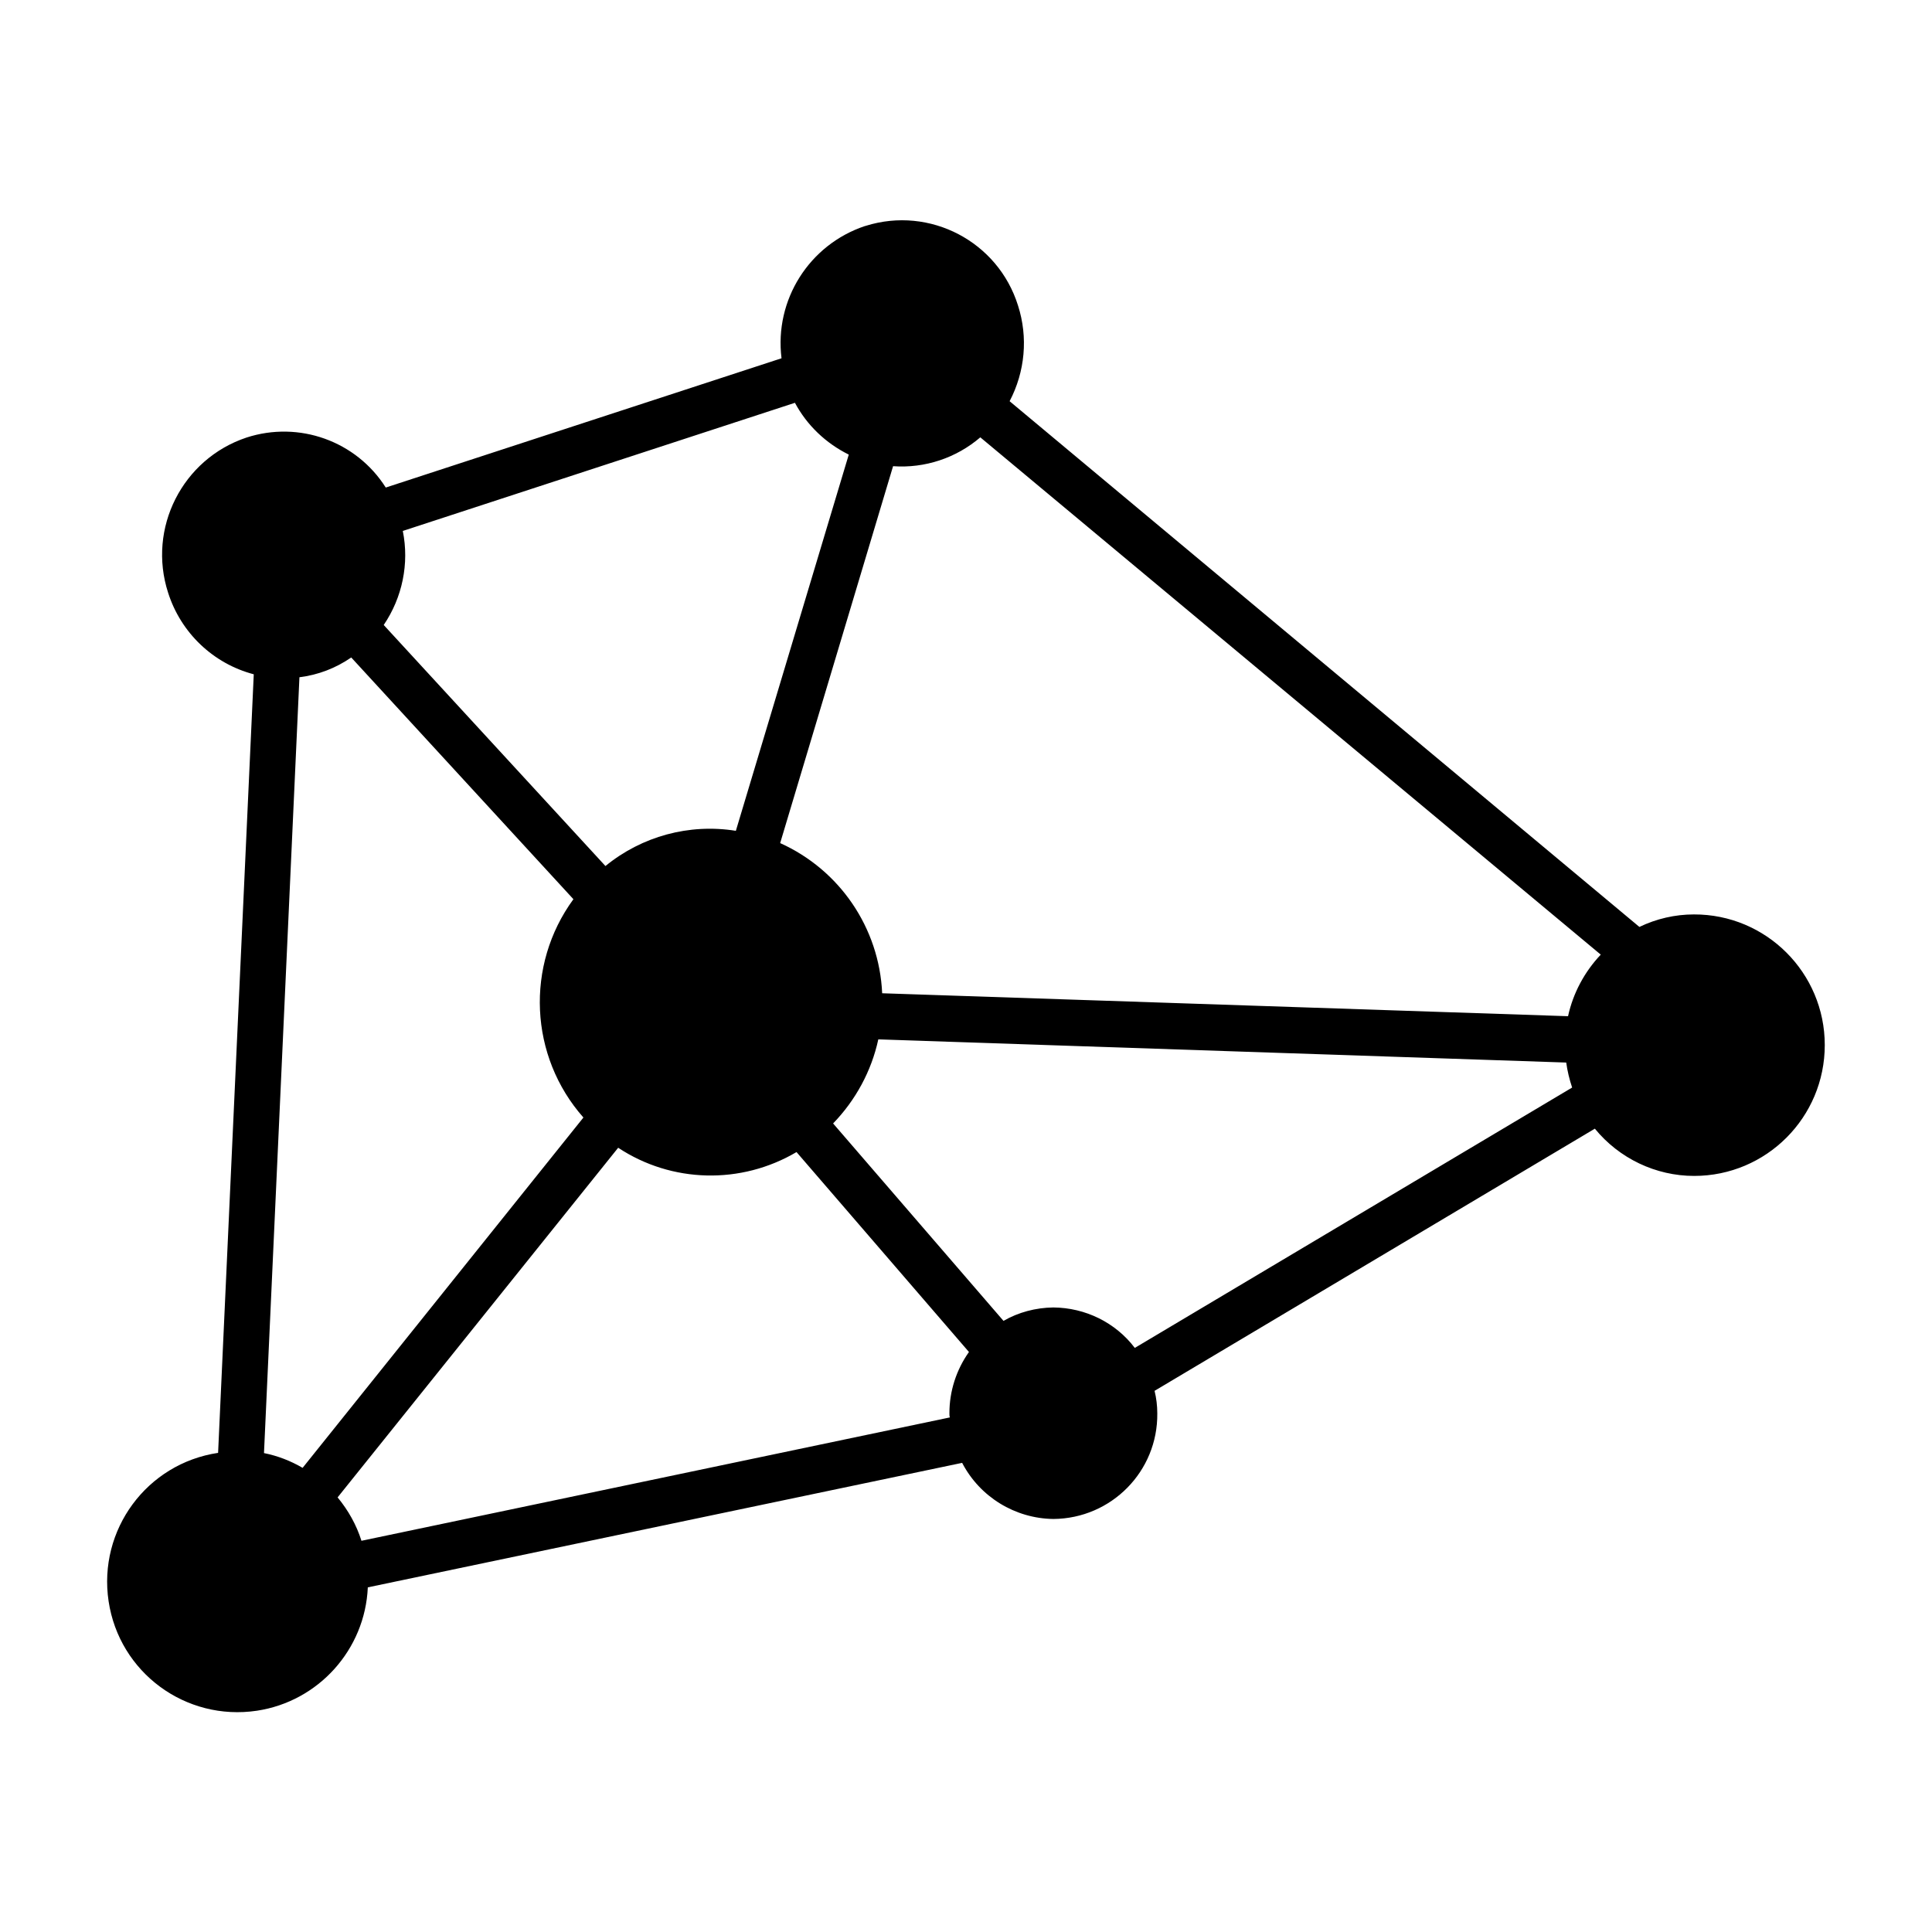 <?xml version="1.0" standalone="no"?><!DOCTYPE svg PUBLIC "-//W3C//DTD SVG 1.1//EN" "http://www.w3.org/Graphics/SVG/1.1/DTD/svg11.dtd"><svg t="1501833337354" class="icon" style="" viewBox="0 0 1024 1024" version="1.1" xmlns="http://www.w3.org/2000/svg" p-id="1005" xmlns:xlink="http://www.w3.org/1999/xlink" width="200" height="200"><defs><style type="text/css"></style></defs><path d="M897.806 484.666c-9.994 0-19.868 2.288-28.899 6.623L535.119 212.651c8.188-15.654 9.874-33.836 4.455-50.694-10.596-33.957-46.721-52.862-80.677-42.265-0.12 0.12-0.361 0.12-0.482 0.12-29.501 9.874-48.045 39.135-44.192 70.081l-209.761 68.516c-15.654-24.685-45.998-35.522-73.814-26.491-33.957 11.319-52.621 48.045-41.543 82.243 6.743 21.193 23.842 37.569 45.396 43.229L115.597 770.047c-37.81 5.659-63.699 40.82-58.04 78.63 5.659 37.81 40.82 63.699 78.63 58.04 32.632-4.937 57.317-32.391 58.762-65.385l315.003-65.987c9.392 18.062 28.056 29.501 48.406 29.742 30.706-0.241 55.39-25.287 55.029-55.992 0-3.974-0.482-8.068-1.445-11.921L845.306 598.216c12.884 15.774 32.271 25.046 52.621 25.046 38.292 0 69.238-31.067 69.238-69.358s-31.067-69.358-69.358-69.238z m-430.239 41.784c-1.565-34.679-22.517-65.385-54.066-79.594l59.846-199.767c16.858 1.204 33.475-4.335 46.239-15.293l328.85 274.183c-8.67 9.151-14.69 20.47-17.34 32.632l-363.53-12.162zM160.391 777.994c-6.382-3.733-13.246-6.382-20.47-7.827l18.785-411.214c9.874-1.204 19.266-4.817 27.454-10.476l117.765 128.12c-25.648 35.04-23.36 83.326 5.298 115.718L160.391 777.994z m289.475-537.046l-59.846 199.405c-24.685-3.974-49.851 2.89-69.118 18.664l-117.524-127.759c9.874-14.57 13.607-32.512 10.115-49.851l207.834-67.913c6.382 11.921 16.376 21.434 28.538 27.454zM191.579 816.647c-2.649-8.429-6.984-16.135-12.643-22.999l148.711-185.317c28.418 18.785 65.144 19.627 94.525 2.288l91.394 105.964c-6.743 9.513-10.356 20.832-10.356 32.391 0 0.843 0 1.565 0.241 2.288l-311.872 65.385z m409.889-102.231c-10.235-13.486-26.25-21.313-43.229-21.434-9.272 0.12-18.423 2.529-26.371 7.104l-90.31-104.64c11.921-12.282 20.35-27.816 23.962-44.553l364.613 12.282c0.602 4.455 1.686 8.911 3.131 13.246L601.468 714.416z" p-id="1006"></path></svg>